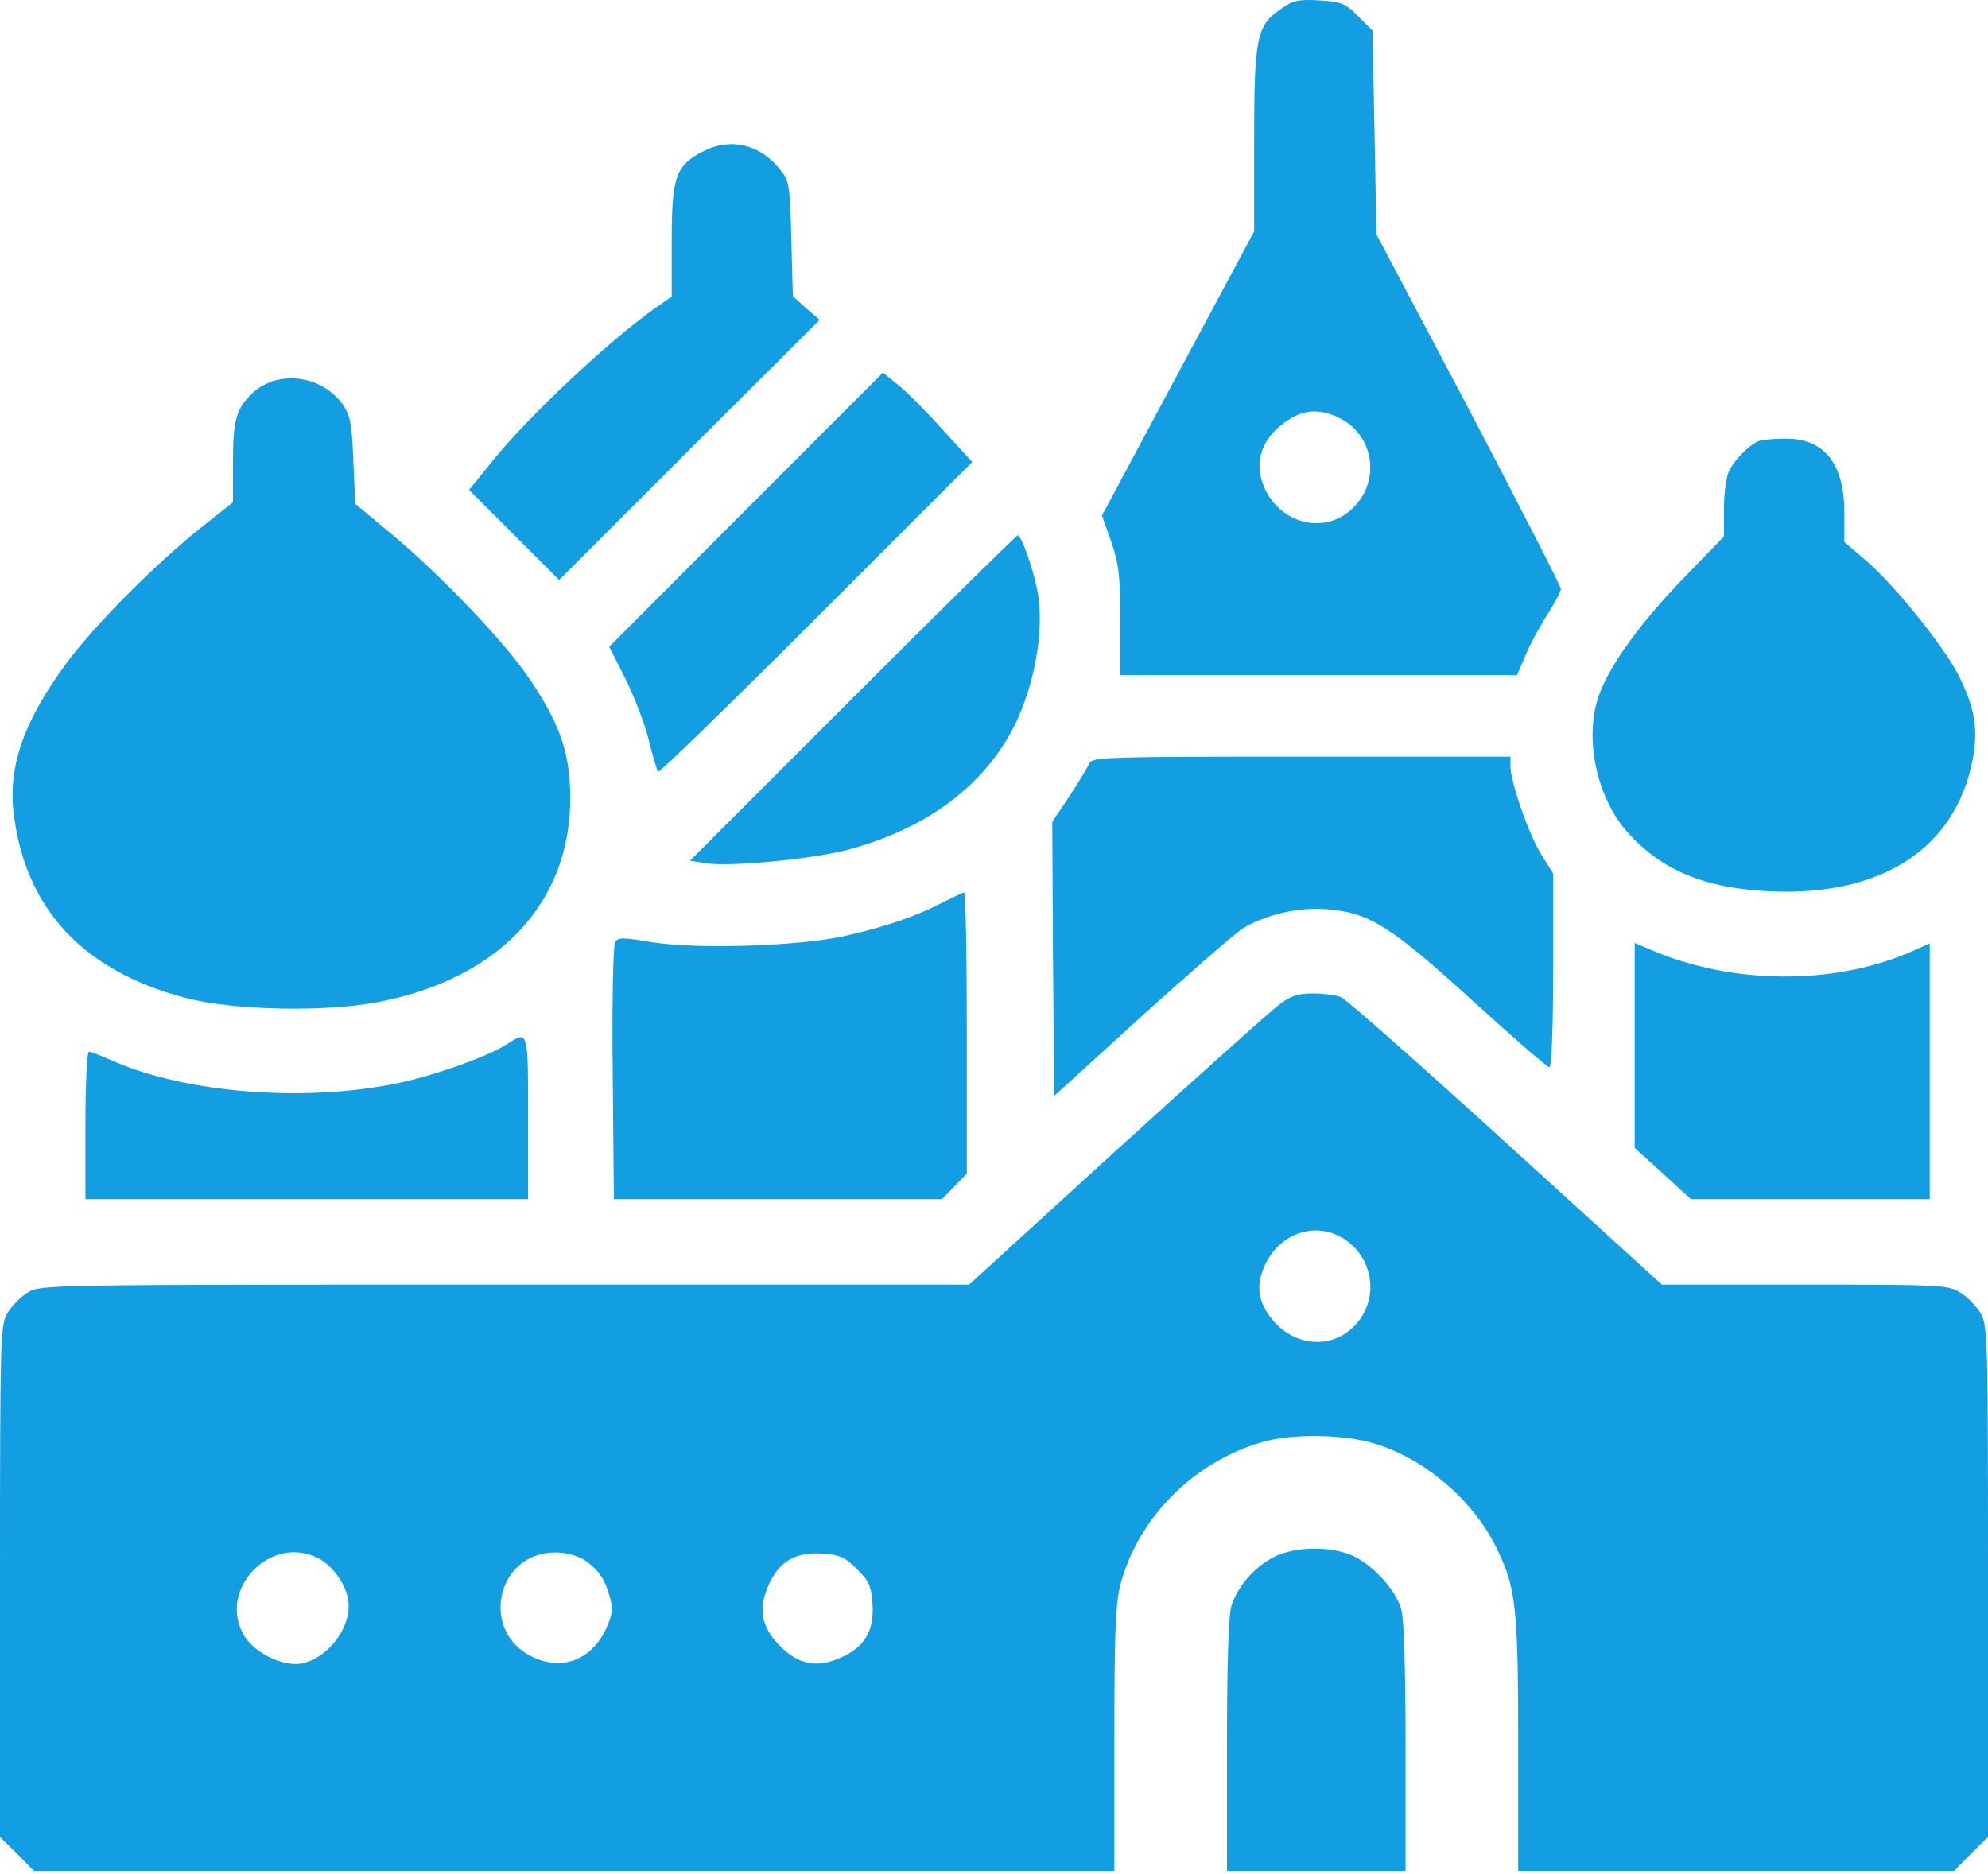 <svg width="70" height="66" viewBox="0 0 70 66" fill="none" xmlns="http://www.w3.org/2000/svg">
<path d="M45.103 0.314C44.242 0.902 44.16 1.326 44.16 4.962V8.148L41.48 13.152L38.801 18.156L39.129 19.085C39.402 19.878 39.443 20.275 39.443 21.888V23.775H46.43H53.416L53.703 23.105C53.853 22.736 54.195 22.093 54.469 21.669C54.742 21.246 54.961 20.822 54.961 20.74C54.961 20.644 53.498 17.8 51.721 14.41L48.467 8.257L48.398 4.675L48.33 1.08L47.824 0.574C47.359 0.109 47.236 0.068 46.457 0.013C45.719 -0.028 45.527 0.013 45.103 0.314ZM47.168 14.724C48.562 15.421 48.617 17.349 47.277 18.169C46.334 18.744 45.076 18.32 44.557 17.253C44.092 16.296 44.42 15.353 45.445 14.738C45.978 14.41 46.553 14.41 47.168 14.724Z" fill="#129EE1"/>
<path d="M24.787 5.318C23.789 5.824 23.652 6.207 23.652 8.476V10.445L23.064 10.855C21.424 12.017 18.607 14.656 17.336 16.242L16.516 17.253L18.102 18.839L19.688 20.425L24.268 15.845L28.861 11.265L28.383 10.855L27.918 10.431L27.863 8.435C27.822 6.671 27.795 6.384 27.535 6.056C26.824 5.099 25.771 4.826 24.787 5.318Z" fill="#129EE1"/>
<path d="M26.264 17.951L21.451 22.777L21.998 23.857C22.299 24.445 22.682 25.429 22.832 26.017C22.982 26.619 23.133 27.138 23.174 27.179C23.215 27.22 25.717 24.787 28.738 21.765L34.234 16.269L33.168 15.107C32.594 14.464 31.883 13.753 31.596 13.535L31.09 13.124L26.264 17.951Z" fill="#129EE1"/>
<path d="M9.734 13.384C9.488 13.439 9.119 13.63 8.928 13.808C8.312 14.382 8.203 14.779 8.203 16.283V17.691L7.082 18.579C5.496 19.837 3.336 22.011 2.352 23.337C0.861 25.361 0.287 26.947 0.478 28.615C0.875 31.978 2.898 34.179 6.508 35.136C8.189 35.587 11.512 35.656 13.398 35.273C17.773 34.398 20.262 31.568 20.07 27.685C20.002 26.359 19.646 25.388 18.648 23.912C17.814 22.654 15.531 20.261 13.809 18.826L12.51 17.745L12.441 16.214C12.387 14.888 12.332 14.615 12.059 14.232C11.539 13.521 10.637 13.179 9.734 13.384Z" fill="#129EE1"/>
<path d="M61.934 15.531C61.619 15.654 61.113 16.146 60.895 16.556C60.785 16.775 60.703 17.335 60.703 17.91V18.894L59.363 20.275C57.805 21.875 56.725 23.351 56.315 24.445C55.768 25.908 56.191 28.041 57.285 29.285C58.502 30.652 60.006 31.281 62.344 31.39C66.281 31.568 68.879 29.859 69.467 26.714C69.658 25.662 69.535 24.937 68.975 23.802C68.441 22.75 66.637 20.507 65.611 19.66L64.941 19.085V18.047C64.941 16.31 64.217 15.421 62.836 15.449C62.453 15.449 62.043 15.49 61.934 15.531Z" fill="#129EE1"/>
<path d="M30.023 24.581L24.295 30.31L24.896 30.405C25.744 30.529 28.588 30.255 29.846 29.927C32.69 29.175 34.768 27.589 35.807 25.374C36.49 23.884 36.777 22.025 36.518 20.753C36.34 19.905 35.957 18.853 35.834 18.853C35.793 18.853 33.168 21.437 30.023 24.581Z" fill="#129EE1"/>
<path d="M38.363 26.878C38.309 27.002 37.994 27.521 37.666 28.027L37.051 28.943L37.078 33.769L37.119 38.595L40.195 35.792C41.891 34.261 43.49 32.867 43.75 32.703C44.543 32.21 45.746 31.937 46.703 32.019C48.207 32.128 48.973 32.621 51.857 35.246C53.266 36.531 54.482 37.584 54.551 37.584C54.633 37.584 54.688 36.285 54.688 34.166V30.761L54.277 30.105C53.84 29.408 53.184 27.548 53.184 26.974V26.646H45.815C39.074 26.646 38.445 26.66 38.363 26.878Z" fill="#129EE1"/>
<path d="M33.154 31.8C32.265 32.265 31.226 32.621 29.805 32.949C28.218 33.318 24.582 33.441 22.955 33.181C21.902 33.003 21.752 33.003 21.656 33.195C21.588 33.318 21.547 35.396 21.574 37.816L21.615 42.232H27.384H33.168L33.605 41.781L34.043 41.33V36.38C34.043 33.66 34.002 31.431 33.947 31.431C33.879 31.445 33.537 31.609 33.154 31.8Z" fill="#129EE1"/>
<path d="M57.559 36.818V40.427L58.557 41.33L59.541 42.232H63.752H67.949V37.734V33.222L67.334 33.496C64.6 34.712 60.949 34.685 58.078 33.427L57.559 33.209V36.818Z" fill="#129EE1"/>
<path d="M45.035 35.382C44.748 35.601 42.164 37.912 39.307 40.509L34.125 45.24H17.773C1.709 45.24 1.422 45.24 0.984 45.513C0.738 45.664 0.424 45.978 0.273 46.224C0.014 46.662 0 46.935 0 55.685V64.695L0.602 65.283L1.189 65.884H20.221H39.238V61.263C39.238 57.558 39.279 56.492 39.443 55.835C40.059 53.47 42 51.502 44.42 50.791C45.486 50.476 47.332 50.503 48.426 50.845C50.162 51.378 51.83 52.8 52.65 54.427C53.375 55.877 53.457 56.492 53.457 61.4V65.884H61.127H68.811L69.398 65.283L70 64.695V55.685C70 46.935 69.986 46.662 69.727 46.224C69.576 45.978 69.262 45.664 69.016 45.513C68.592 45.253 68.318 45.24 63.547 45.24H58.516L53.02 40.236C49.998 37.488 47.387 35.177 47.209 35.109C47.018 35.041 46.58 34.986 46.225 34.986C45.719 34.986 45.445 35.068 45.035 35.382ZM47.277 43.599C48.48 44.337 48.59 46.005 47.496 46.867C46.703 47.496 45.568 47.345 44.857 46.539C44.27 45.855 44.188 45.24 44.584 44.46C45.131 43.408 46.32 43.025 47.277 43.599ZM11.211 54.878C11.69 55.124 12.141 55.74 12.25 56.287C12.441 57.216 11.594 58.392 10.609 58.584C9.967 58.693 8.996 58.228 8.613 57.627C7.615 56.013 9.516 54.003 11.211 54.878ZM20.549 54.919C21.055 55.261 21.301 55.603 21.465 56.218C21.588 56.642 21.574 56.834 21.355 57.326C20.863 58.419 19.852 58.843 18.812 58.378C16.871 57.531 17.445 54.673 19.551 54.673C19.92 54.673 20.316 54.783 20.549 54.919ZM30.174 55.261C30.598 55.671 30.68 55.863 30.721 56.478C30.789 57.421 30.447 58.009 29.6 58.378C28.766 58.748 28.123 58.624 27.467 57.968C26.811 57.312 26.688 56.669 27.057 55.835C27.426 54.988 28.014 54.646 28.957 54.714C29.572 54.755 29.764 54.837 30.174 55.261Z" fill="#129EE1"/>
<path d="M17.842 36.777C17.158 37.214 15.312 37.871 14.014 38.144C10.746 38.828 6.562 38.499 3.979 37.365C3.582 37.187 3.199 37.037 3.131 37.037C3.062 37.037 3.008 38.199 3.008 39.634V42.232H10.801H18.594V39.361C18.594 36.244 18.607 36.285 17.842 36.777Z" fill="#129EE1"/>
<path d="M44.871 54.824C44.174 55.179 43.572 55.863 43.353 56.574C43.258 56.916 43.203 58.597 43.203 61.496V65.884H46.348H49.492V61.537C49.492 58.912 49.438 56.998 49.342 56.683C49.164 56.013 48.344 55.111 47.647 54.796C46.881 54.441 45.623 54.455 44.871 54.824Z" fill="#129EE1"/>
</svg>
